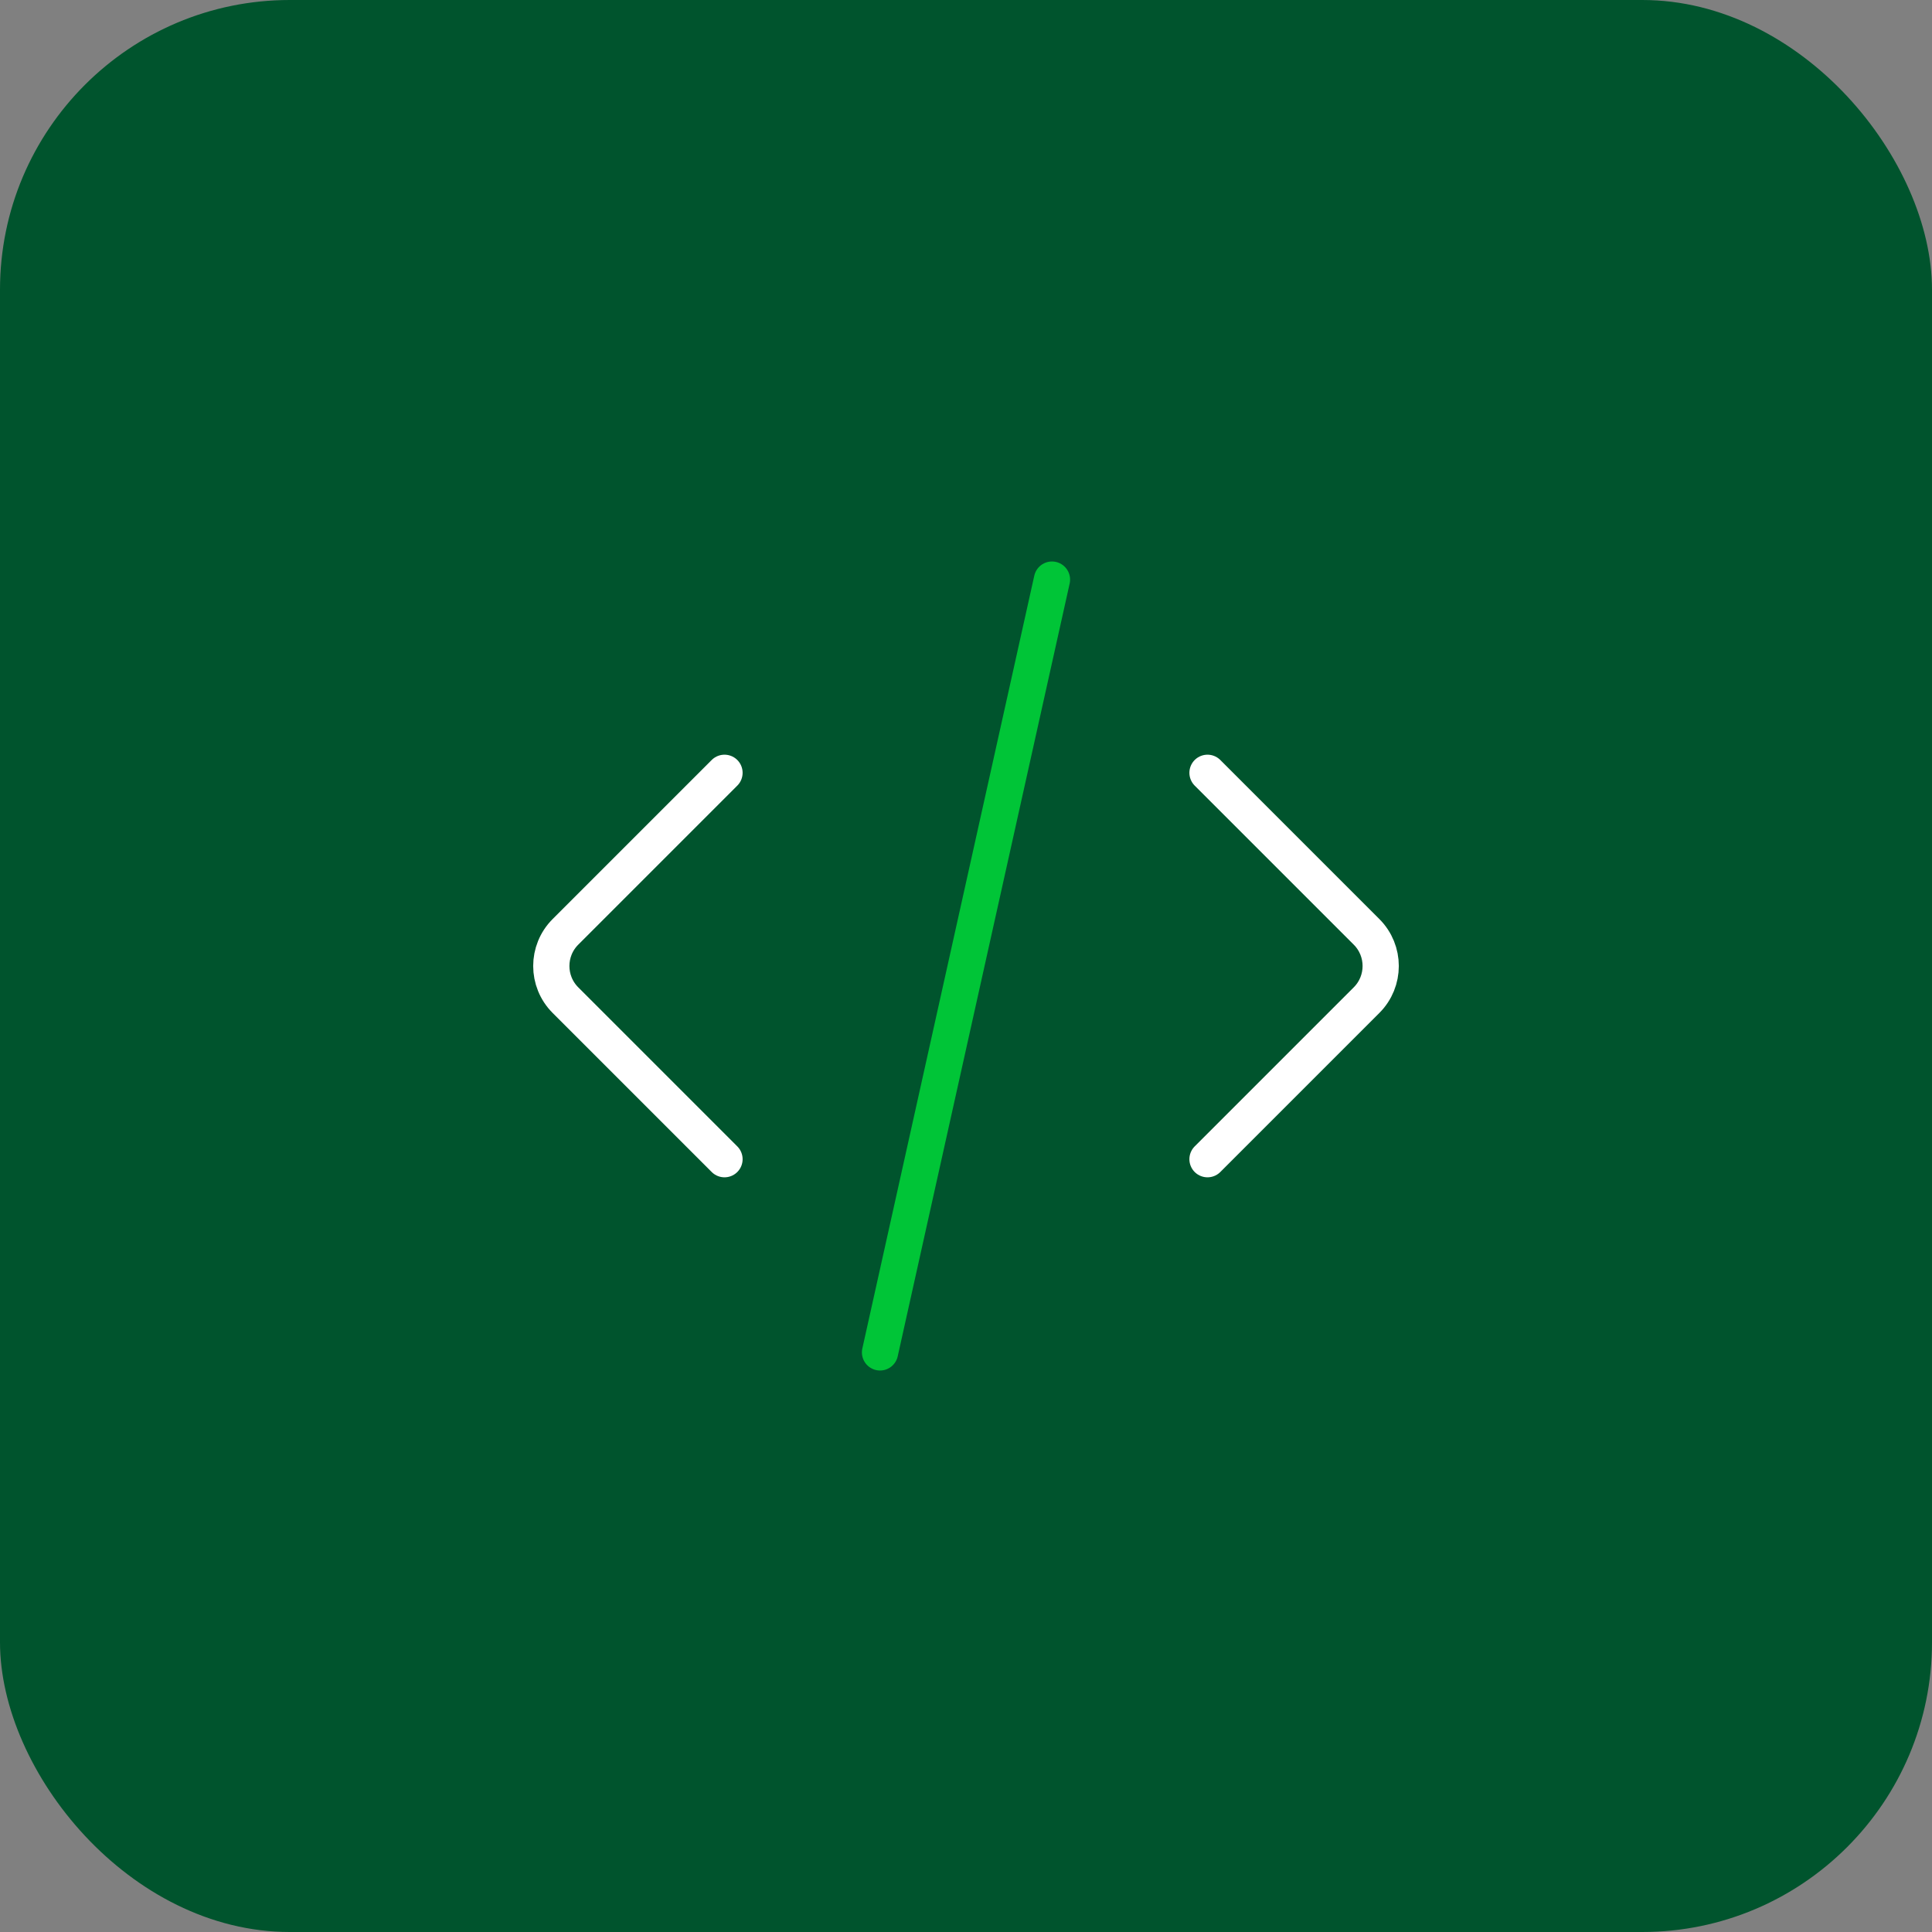 <svg width="80" height="80" viewBox="0 0 80 80" fill="none" xmlns="http://www.w3.org/2000/svg">
<rect x="0" y="0" width="80" height="80" fill="#808080" stroke="none"/>
<rect width="80" height="80" rx="12" fill="#00542D"/>
<path d="M30 32L23.414 38.586C22.633 39.367 22.633 40.633 23.414 41.414L30 48M50 32L56.586 38.586C57.367 39.367 57.367 40.633 56.586 41.414L50 48" stroke="white" stroke-width="1.5" stroke-linecap="round" stroke-linejoin="round"/>
<path d="M43.56 24L36.44 56" stroke="#00C537" stroke-width="1.5" stroke-linecap="round" stroke-linejoin="round"/>
</svg>
